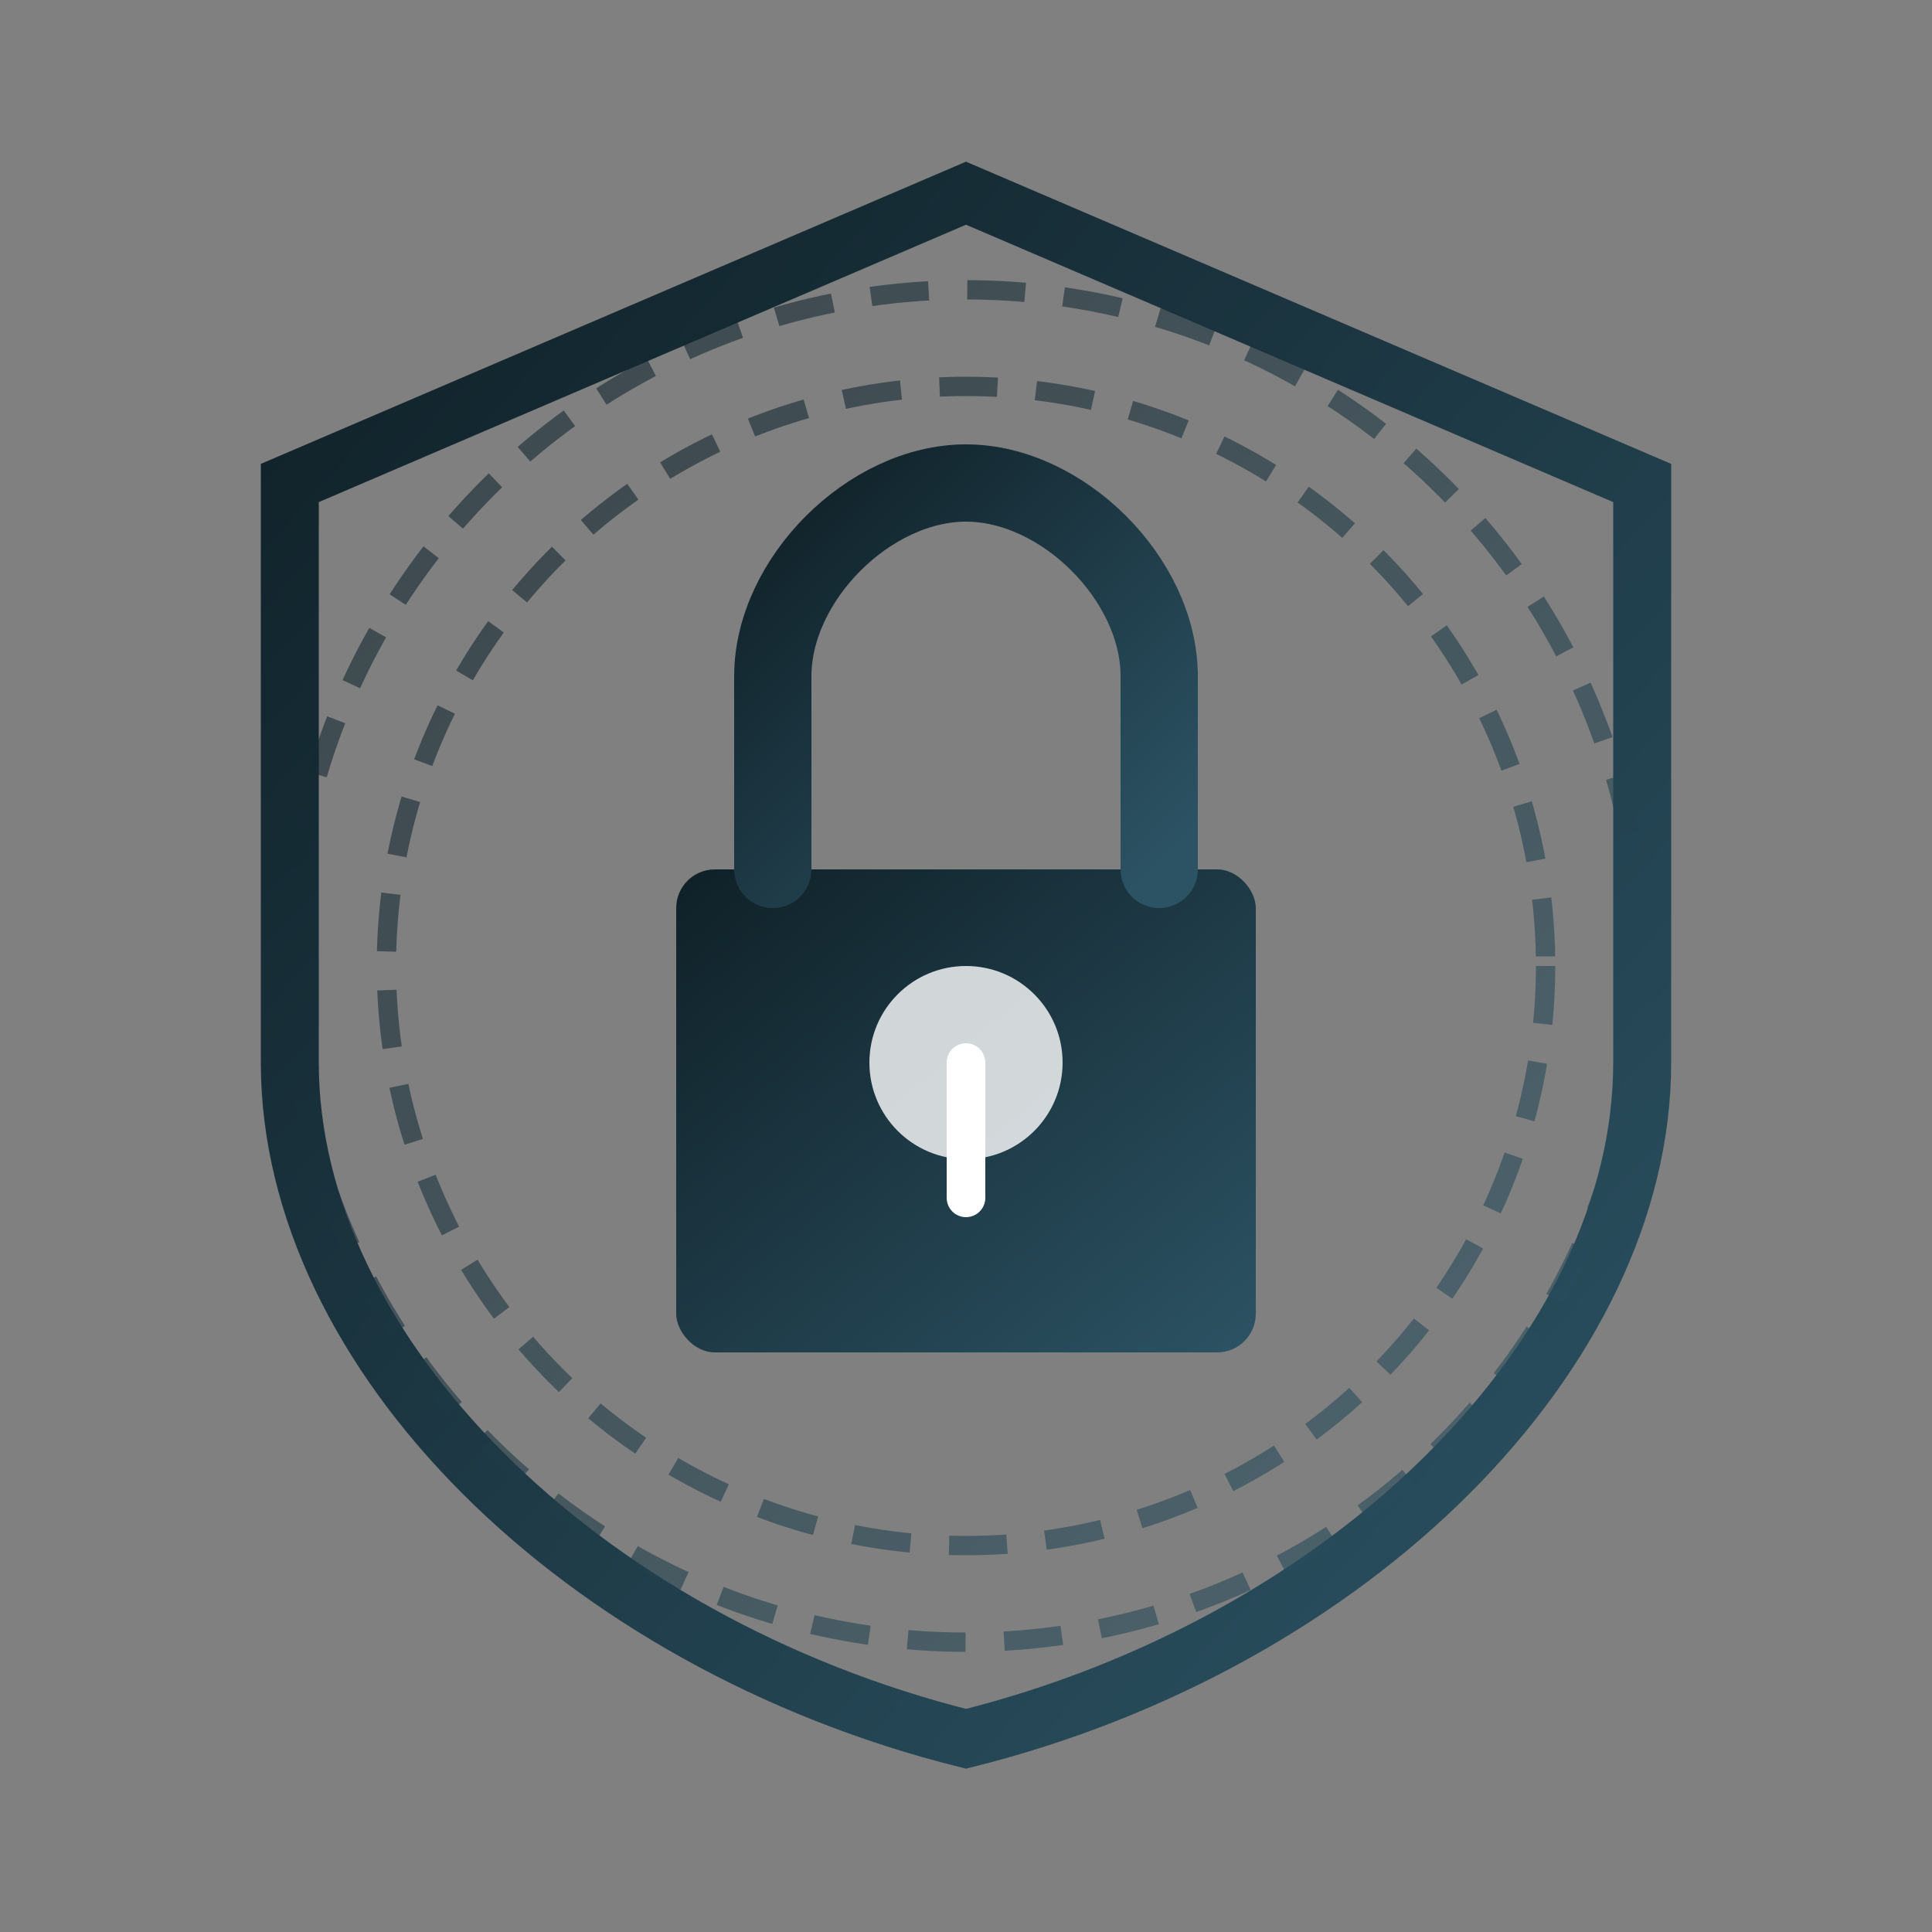 <?xml version="1.0" encoding="UTF-8"?>
<svg width="100" height="100" viewBox="0 0 100 100" fill="none" xmlns="http://www.w3.org/2000/svg">
  <rect x="0" y="0" width="100" height="100" fill="#808080" stroke="none"/>
  <defs>
    <linearGradient id="zero-trust-grad" x1="0%" y1="0%" x2="100%" y2="100%">
      <stop offset="0%" stop-color="#0F2027" />
      <stop offset="100%" stop-color="#2C5364" />
    </linearGradient>
  </defs>
  <!-- Shield outline -->
  <path d="M50 10L15 25V55C15 70 30 85 50 90C70 85 85 70 85 55V25L50 10Z" stroke="url(#zero-trust-grad)" stroke-width="3" fill="none" />
  
  <!-- Lock body -->
  <rect x="35" y="45" width="30" height="25" rx="2" fill="url(#zero-trust-grad)" />
  
  <!-- Lock shackle -->
  <path d="M40 45V35C40 30 45 25 50 25C55 25 60 30 60 35V45" stroke="url(#zero-trust-grad)" stroke-width="4" stroke-linecap="round" fill="none" />
  
  <!-- Keyhole -->
  <circle cx="50" cy="55" r="5" fill="white" opacity="0.8" />
  <path d="M50 55V62" stroke="white" stroke-width="2" stroke-linecap="round" />
  
  <!-- Concentric rings representing verification layers -->
  <circle cx="50" cy="50" r="35" stroke="url(#zero-trust-grad)" stroke-width="1" stroke-dasharray="3 2" fill="none" opacity="0.6">
    <animateTransform attributeName="transform" attributeType="XML" type="rotate" from="0 50 50" to="360 50 50" dur="60s" repeatCount="indefinite" />
  </circle>
  <circle cx="50" cy="50" r="30" stroke="url(#zero-trust-grad)" stroke-width="1" stroke-dasharray="3 2" fill="none" opacity="0.6">
    <animateTransform attributeName="transform" attributeType="XML" type="rotate" from="360 50 50" to="0 50 50" dur="45s" repeatCount="indefinite" />
  </circle>
</svg>